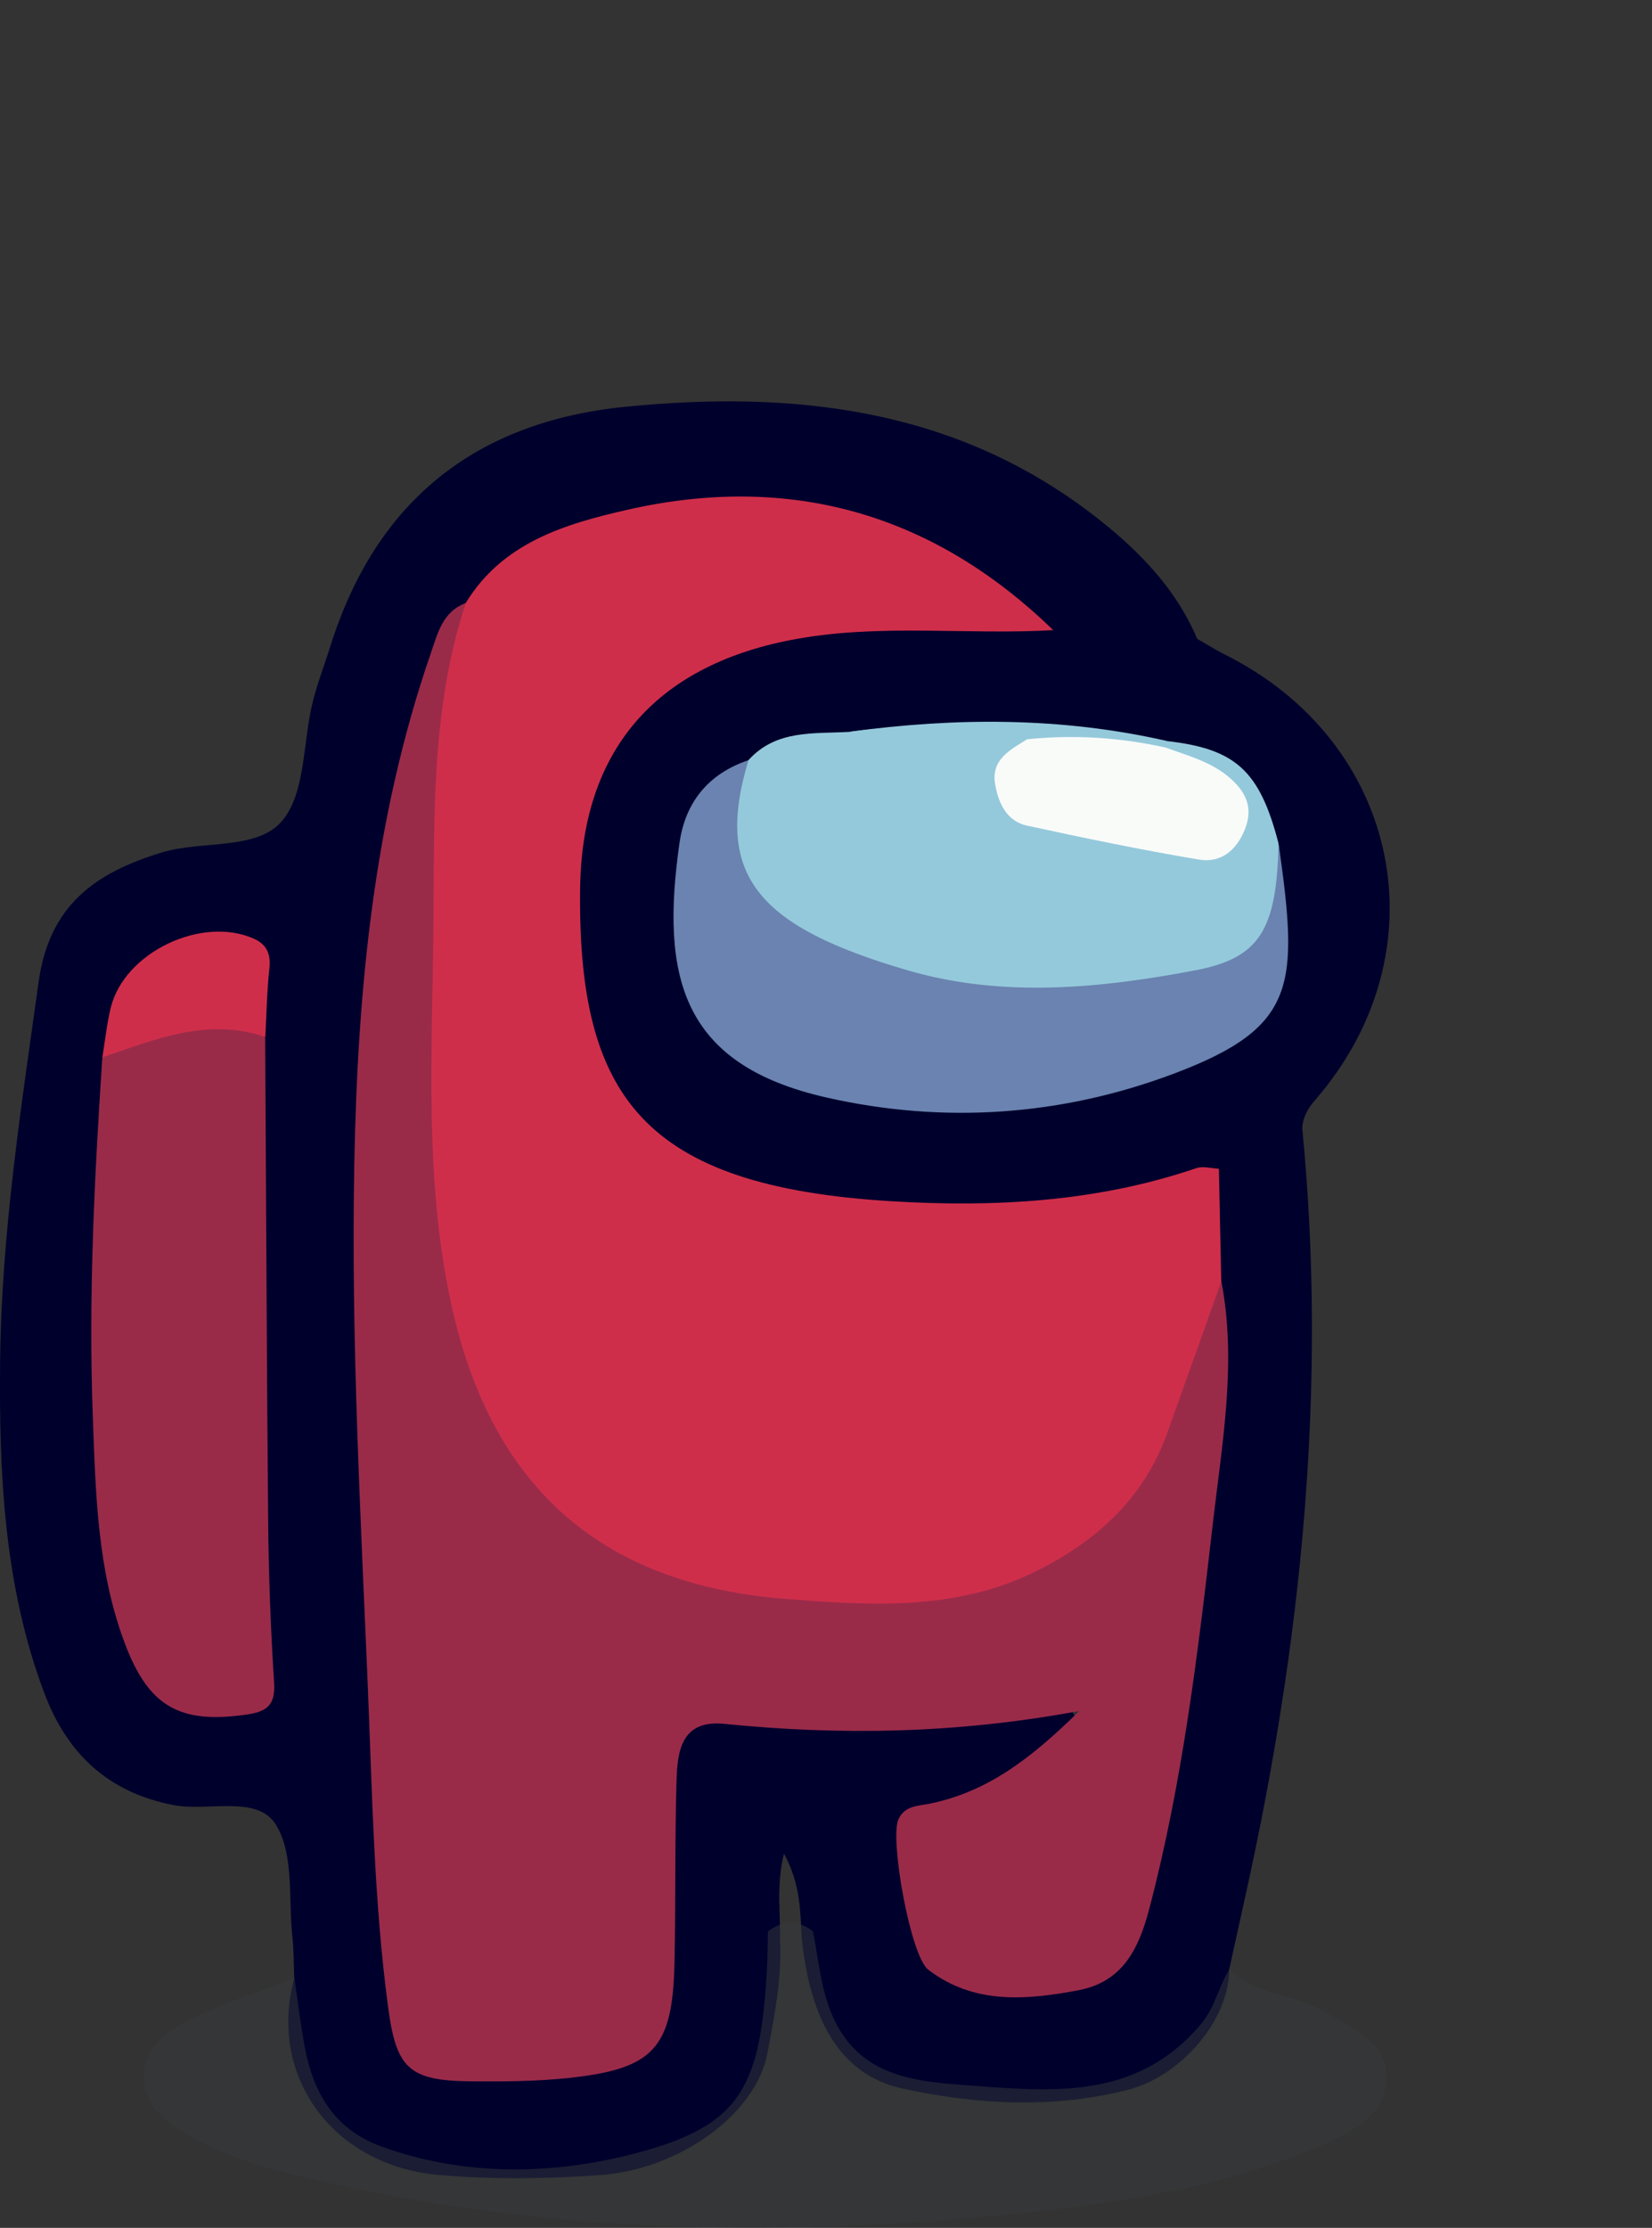 <?xml version="1.0" encoding="UTF-8"?>
<svg id="Layer_1" data-name="Layer 1" xmlns="http://www.w3.org/2000/svg" width="133.5" height="180" viewBox="0 0 133.5 180">
  <rect x="0" y="0" width="133.5" height="180" fill="#333333" stroke="none"/>
  <defs>
    <style>
      .cls-1 {
        fill: #373b3c;
        opacity: .5;
      }

      .cls-2 {
        fill: #f9fbf9;
      }

      .cls-3 {
        fill: #6a83b0;
      }

      .cls-4 {
        fill: #992b49;
      }

      .cls-5 {
        fill: #cf2e4a;
      }

      .cls-6 {
        fill: #94c9db;
      }

      .cls-7 {
        fill: #00002c;
      }
    </style>
  </defs>
  <path class="cls-7" d="M105.23,91.1c2.06,21.01-.06,41.71-4.62,62.23-.43,1.93-.85,3.86-1.28,5.8,0,4.07-3.87,8.64-8.27,9.74-6.06,1.51-12.15,1.18-18.17-.14-3.76-.82-5.91-3.53-7.07-7.03-.55-1.65-.85-3.37-1.03-5.1-.13-2.14-.07-4.33-1.44-6.84-.63,2.62-.27,4.77-.32,6.88,.18,3.13-.44,6.19-1.01,9.22-.92,4.92-7.04,9.41-13.55,9.88-4.34,.31-8.72,.36-13.05-.02-8.55-.76-13.79-8.03-11.64-15.87-.05-1.11-.03-2.24-.15-3.34-.33-3.08,.15-6.69-1.33-9.08-1.52-2.44-5.46-1.04-8.29-1.59-5.32-1.03-8.61-4.2-10.43-9.05C.32,128.14-.08,119.07,.01,110.02c.1-10.3,1.69-20.48,3.11-30.68,.87-6.26,4.64-8.84,9.94-10.46,3.28-1,7.69-.15,9.73-2.55,1.92-2.26,1.67-6.32,2.47-9.56,.38-1.56,.97-3.06,1.45-4.6,3.68-11.68,11.71-18.11,23.88-19.31,13.48-1.33,26.42,.1,37.6,8.63,3.55,2.71,6.76,5.87,8.56,10.13-3.6,2.47-7.25,.32-10.87,.12-4.83-2.78-9.03-6.58-14.41-8.52-9.99-3.58-19.56-2.69-28.9,2.12-2.07,1.06-3.4,2.88-4.99,4.44-3.21,4.52-3.96,9.89-4.92,15.09-2.4,13.09-3.85,26.33-3.18,39.62,.88,17.34,.81,34.72,2.22,52.03,.82,10.06,1.44,10.63,11.45,10.45,1.5-.03,2.99-.1,4.45-.47,4.3-1.07,5.63-2.6,5.77-7,.15-4.72-.06-9.44,.08-14.15,.18-5.88,1.75-7.11,7.5-6.89,6.72,.26,13.46,.61,20.16-.5,1.11-.18,2.22-.32,3.35-.34,.88-.02,1.86-.03,2.31,.87,.56,1.11-.25,1.91-1,2.55-2.26,1.95-4.53,3.91-7.47,4.84-2.25,.71-4.67,1.1-4.52,4.43,.25,5.73,1.48,8.48,5.11,9.34,6,1.42,11.51,.85,13.41-7.5,3.09-13.49,4.15-27.21,5.94-40.85,.32-2.43,.49-4.96-.3-7.39-.46-2.97-.43-5.95-.12-8.93,1.98-3.75,4.49-5.06,7.41-3.89Z"/>
  <path class="cls-7" d="M105.23,91.1c-2.95-.31-4.7,1.78-6.72,3.32-3.95,2.43-8.48,2.86-12.9,3.39-8.59,1.03-17.16,.81-25.54-1.72-7.96-2.41-12.61-7.64-13.75-15.9-.6-4.33-.83-8.73-.11-12.99,1.08-6.46,4.57-11.51,10.77-14.28,9.13-4.08,18.61-3.76,28.17-2.01,3.9-.21,7.68,1.32,11.61,.71,.75,.43,1.48,.89,2.25,1.28,14.2,7.1,17.64,23.97,7.31,35.93-.6,.69-1.02,1.37-1.08,2.27Z"/>
  <path class="cls-1" d="M65.7,156.06c.48,2.41,.64,4.89,1.73,7.15,2.1,4.38,6.17,4.94,10.33,5.24,6.93,.51,13.91,1.39,19.24-4.85,1.2-1.4,1.45-3.06,2.35-4.48,2.12,2.12,5.26,1.95,7.7,3.42,2.26,1.36,5.07,2.4,4.99,5.41-.08,2.94-2.71,4.29-5.15,5.34-7.98,3.43-16.48,4.71-25.02,5.58-19.7,2-39.29,1.54-58.63-3.29-2.78-.7-5.49-1.61-7.97-3.05-1.85-1.08-3.68-2.33-3.63-4.79,.05-2.46,1.97-3.73,3.84-4.64,2.67-1.3,5.53-2.2,8.31-3.28,.27,1.82,.49,3.66,.82,5.47,.68,3.73,2.36,6.73,6.19,8.13,6.52,2.37,13.41,2.3,19.79,.75,9.23-2.26,10.85-5.26,11.39-15.15,.05-.99,.05-1.98,.08-2.97,1.22-.93,2.43-.93,3.65,0Z"/>
  <path class="cls-5" d="M85.14,50.91c-7.07,.41-14.19-.57-21.23,.8-11.09,2.15-16.9,9.07-17.03,20.09-.2,16.83,5.12,24.02,25.09,25.25,8.34,.51,16.67,.07,24.71-2.67,.54-.18,1.21,.02,1.82,.05,.06,3.03,.13,6.06,.19,9.1-1.78,16.86-10.95,27.36-27.22,26.85-4.23-.13-8.45,.14-12.65-.82-12.7-2.91-20.56-10.53-23.31-23.28-.63-2.92-1.29-5.89-1.32-8.82-.17-13.75-1.07-27.53,.71-41.24,.34-2.6,.66-5.43,2.74-7.5,2.97-4.9,8.07-6.4,13.09-7.54,13.16-2.98,24.7,.32,34.4,9.75Z"/>
  <path class="cls-4" d="M37.65,48.7c-2.87,8.65-2.54,17.63-2.63,26.55-.1,10.04-.72,20.1,1.43,30.05,3.17,14.66,11.93,22.68,26.97,23.88,6.92,.55,13.93,1.01,20.52-2.34,4.88-2.48,8.54-5.91,10.4-11.1,1.46-4.07,2.9-8.15,4.36-12.22,1.26,6.58,.06,13.07-.69,19.58-1.2,10.46-2.45,20.91-5.14,31.14-.86,3.26-2.16,5.88-5.71,6.56-4.21,.8-8.46,1.17-12.15-1.66-1.44-1.11-3.12-10.56-2.41-12.14,.5-1.12,1.6-1.08,2.52-1.27,4.67-.95,8.2-3.65,12.1-7.49-10.09,1.86-19.38,1.97-28.69,1.04-3.47-.35-3.79,2.19-3.86,4.62-.14,4.84-.06,9.68-.16,14.52-.13,7.07-1.63,8.74-8.64,9.48-2.6,.27-5.23,.28-7.85,.26-4.98-.05-6-1.04-6.66-6.02-1.15-8.62-1.28-17.3-1.64-25.97-.59-14.01-1.35-28.01-1.09-42.03,.26-14.03,1.55-27.95,6.18-41.35,.56-1.61,.95-3.39,2.86-4.08Z"/>
  <path class="cls-4" d="M21.43,83.78c.08,13.04,.12,26.09,.24,39.13,.04,4.34,.2,8.69,.48,13.03,.11,1.79-.53,2.35-2.23,2.59-5.36,.77-7.89-.61-9.82-5.72-2.24-5.91-2.37-12.17-2.6-18.35-.36-9.68,.13-19.37,.77-29.03,3.61-3.45,9.71-4.22,13.16-1.65Z"/>
  <path class="cls-5" d="M21.43,83.78c-4.66-1.59-8.89,.2-13.16,1.65,.22-1.34,.36-2.69,.68-4.01,1.08-4.46,7.34-7.46,11.56-5.58,1.05,.47,1.38,1.23,1.26,2.39-.2,1.84-.23,3.7-.33,5.55Z"/>
  <path class="cls-6" d="M60.49,61.41c2.24-2.48,5.28-2.11,8.17-2.28,4.59-.67,9.21-.18,13.8-.27,1.21,.66,.58,1.45,.06,2.13-1.84,2.42-.8,4.17,1.63,4.8,3.95,1.04,7.97,1.88,12,2.63,1.48,.27,2.73-.39,3.3-1.84,.62-1.56-.32-2.57-1.49-3.43-1.2-.88-2.79-1.11-3.81-2.29-.16-.35-.11-.68,.11-.99,5.59,.62,7.53,2.39,9.05,8.24,.86,7.87-.71,10.3-8.39,11.57-8.29,1.38-16.6,1.66-24.75-1.13-3-1.02-5.69-2.56-8.11-4.54-3.96-3.26-4.56-8.43-1.58-12.61Z"/>
  <path class="cls-3" d="M60.49,61.41c-2.84,9.34,.78,13.47,12.9,17,7.63,2.22,15.52,1.45,23.24-.02,5.19-.99,6.55-3.3,6.69-10.28,1.61,11.43,1.56,14.85-8.39,18.61-9.1,3.44-18.65,4.11-28.16,1.95-11.72-2.66-13.4-9.76-11.86-20.56,.47-3.3,2.34-5.6,5.57-6.69Z"/>
  <path class="cls-6" d="M94.27,59.87c0,.18-.03,.35-.07,.52-3.79,.85-7.58,1.53-11.19-.67-4.74-1.27-9.58-.12-14.35-.6,8.58-1.16,17.12-1.19,25.61,.74Z"/>
  <path class="cls-2" d="M83.01,59.73c3.77-.39,7.49-.15,11.19,.67,1.75,.64,3.58,1.12,5.05,2.34,1.35,1.12,2.08,2.43,1.36,4.24-.67,1.71-1.94,2.77-3.72,2.47-4.65-.78-9.27-1.74-13.88-2.74-1.67-.36-2.33-1.83-2.59-3.34-.36-2,1.22-2.79,2.6-3.65Z"/>
</svg>